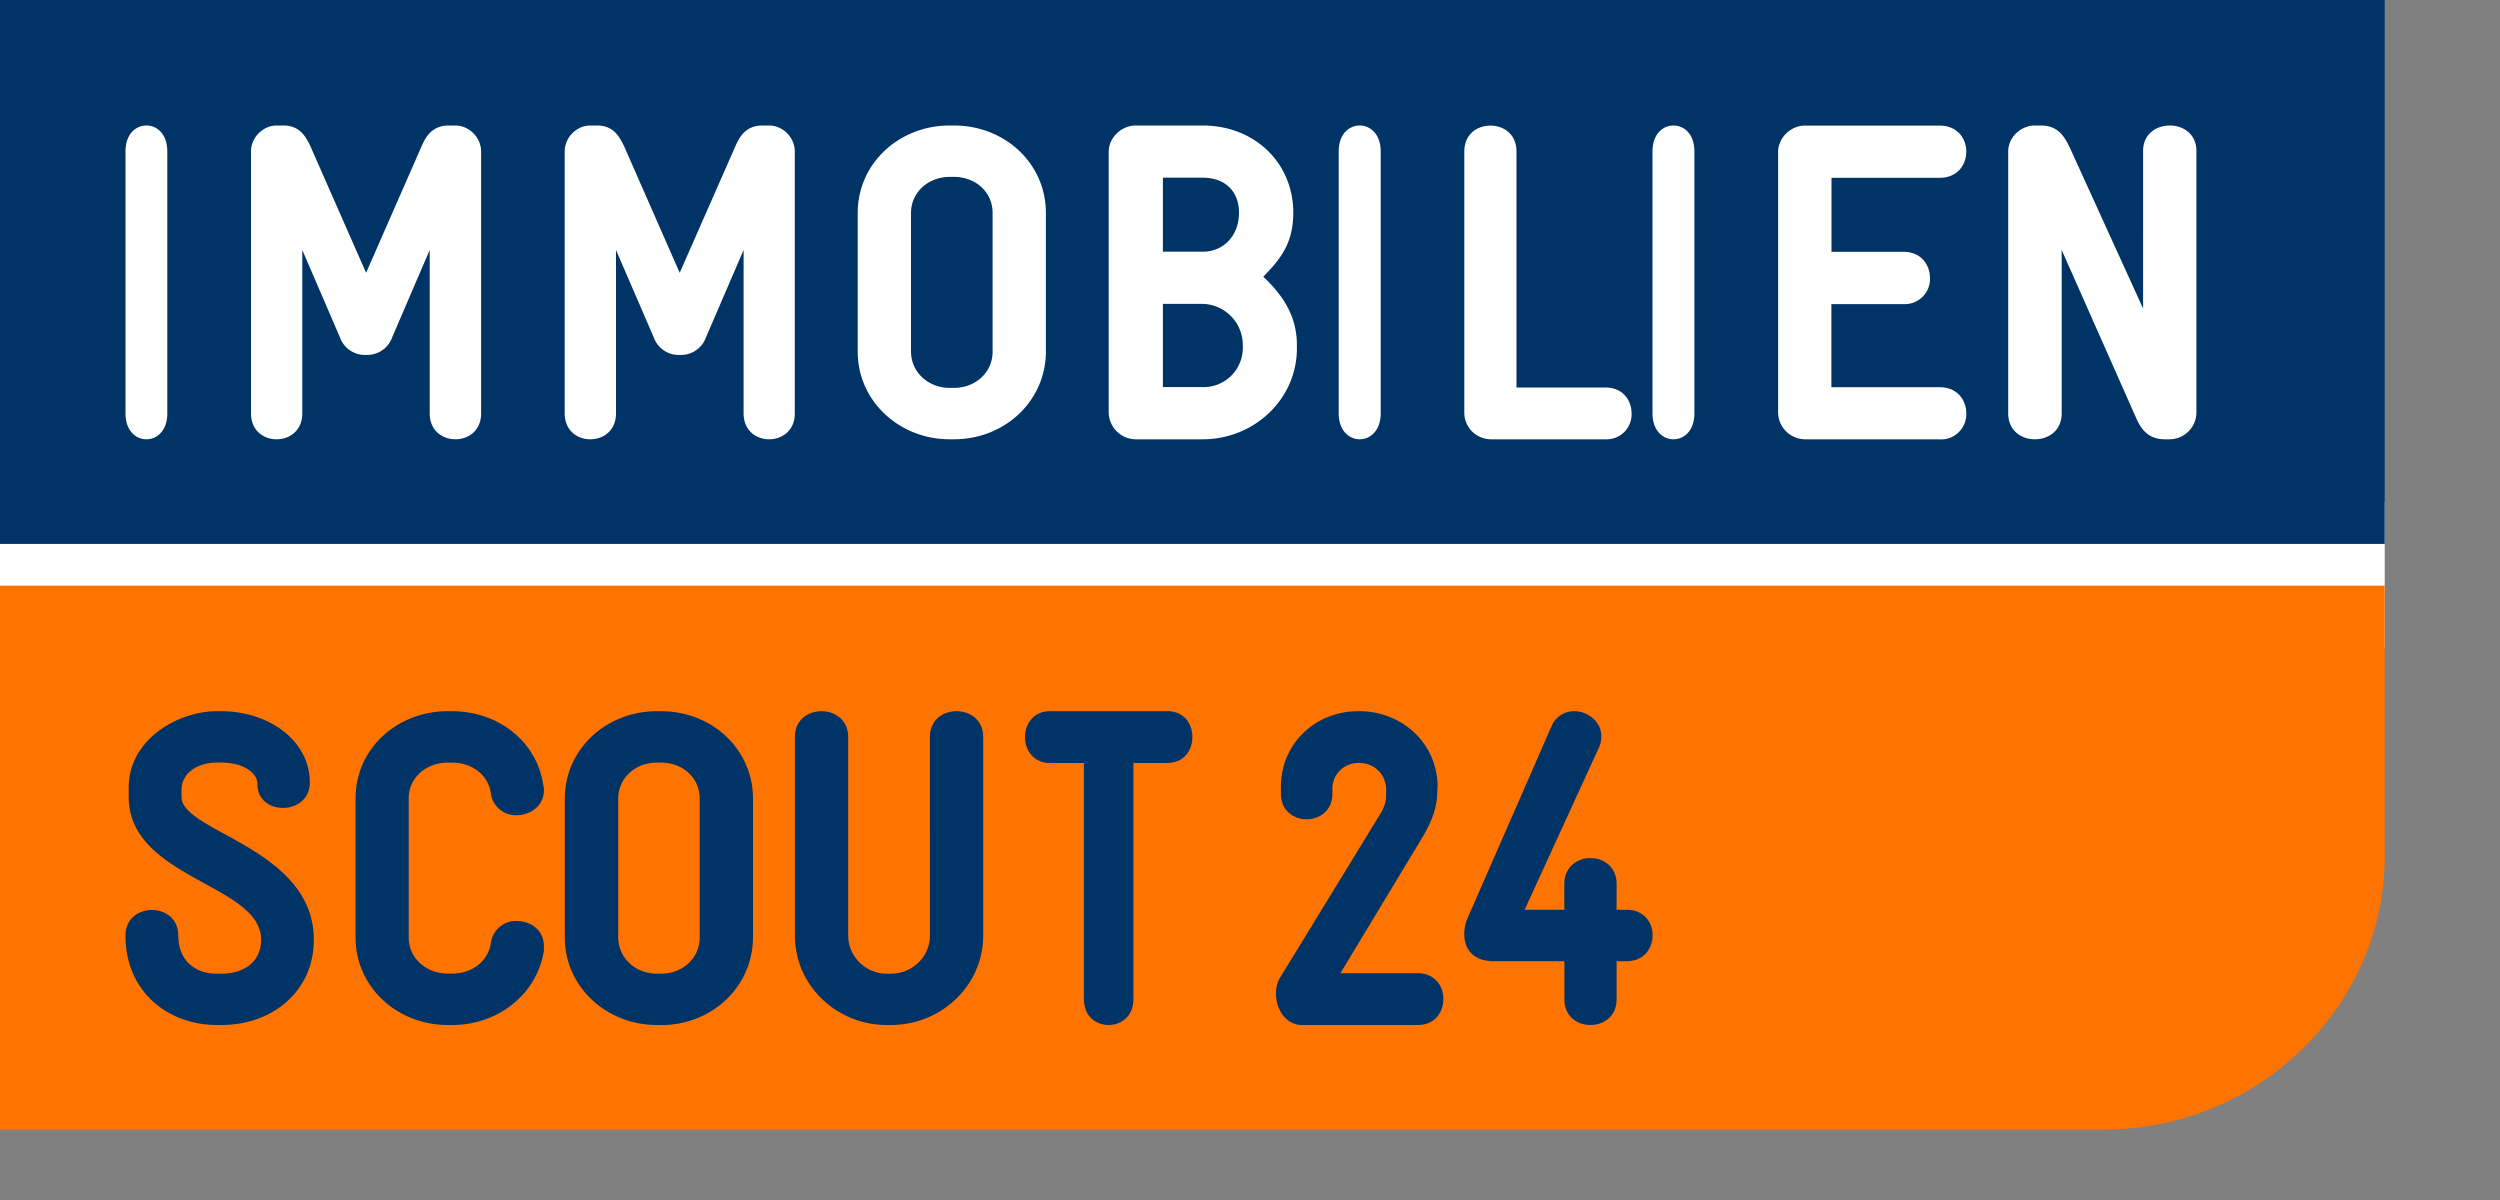 <svg width="25" height="12" viewBox="0 0 25 12" xmlns="http://www.w3.org/2000/svg"><rect x="0" y="0" width="25" height="12" fill="#808080" stroke="none"/><g fill="none"><path fill="#FFF" d="M0 5.02v1.465h23.847V5.02H0"/><path fill="#036" d="M0 0v5.439h23.847V0H0"/><path d="M0 11.296h21.037c1.564 0 2.81-1.254 2.81-2.724V5.857H0v5.439" fill="#FF7300"/><path d="M2.211 10.25h-.042c-.491 0-.914-.335-.914-.893 0-.343.528-.343.528 0 0 .241.16.38.386.38h.042c.227 0 .4-.116.4-.34 0-.557-1.324-.61-1.324-1.428v-.094c0-.477.487-.763.882-.763h.042c.468 0 .887.286.887.714 0 .33-.524.34-.524.014 0-.116-.145-.214-.363-.214h-.042c-.2 0-.354.107-.354.276v.067c0 .353 1.323.51 1.323 1.429 0 .508-.405.852-.927.852M4.52 10.25h-.042c-.507 0-.922-.38-.922-.874V7.982c0-.495.415-.87.922-.87h.042c.466 0 .854.308.914.746.005.014.005.027.005.044 0 .16-.14.25-.272.25a.251.251 0 0 1-.259-.223c-.028-.183-.19-.303-.388-.303h-.042c-.216 0-.391.152-.391.356v1.394c0 .209.18.36.391.36h.042c.199 0 .36-.12.388-.303a.254.254 0 0 1 .259-.223c.138 0 .272.09.272.25v.05c-.07.428-.453.74-.919.74M6.997 7.987c0-.21-.17-.361-.387-.361h-.042c-.216 0-.386.156-.386.361v1.384c0 .21.175.366.386.366h.042c.217 0 .387-.156.387-.361V7.987zM6.61 10.25h-.042c-.505 0-.92-.384-.92-.874V7.987c0-.495.415-.875.92-.875h.042c.51 0 .92.38.92.875v1.384c0 .495-.41.88-.92.88zM8.908 10.25h-.04c-.506 0-.919-.4-.919-.893V7.371c0-.174.133-.259.266-.259s.267.085.267.26v1.985c0 .206.174.38.385.38h.041c.217 0 .391-.17.391-.38V7.371c0-.174.133-.259.267-.259.133 0 .266.085.266.26v1.985c0 .492-.413.893-.924.893M11.676 7.63h-.342v2.36c0 .175-.124.26-.248.26-.123 0-.247-.085-.247-.26V7.63h-.341c-.163 0-.248-.13-.248-.261 0-.126.085-.257.248-.257h1.178c.166 0 .248.13.248.257 0 .13-.082.26-.248.26M14.177 10.25h-1.155c-.164 0-.262-.157-.262-.31 0-.058.009-.113.04-.162l1.008-1.647c.053-.091.053-.141.053-.208v-.036a.263.263 0 0 0-.266-.257h-.014a.256.256 0 0 0-.257.257v.049c0 .171-.129.257-.258.257-.128 0-.257-.086-.257-.257v-.067c0-.437.35-.757.772-.757h.014c.418 0 .781.316.781.757l-.004.05c0 .17-.062.31-.156.468l-.812 1.345h.773c.173 0 .257.131.257.257 0 .131-.084.261-.257.261M16.264 9.612h-.098v.38c0 .174-.131.258-.262.258-.13 0-.26-.084-.26-.258v-.38h-.709c-.18 0-.292-.098-.292-.273a.39.39 0 0 1 .026-.142l.844-1.929a.244.244 0 0 1 .23-.156c.134 0 .27.103.27.25a.268.268 0 0 1-.023.112l-.744 1.624h.397V8.84c0-.17.13-.259.261-.259.13 0 .262.085.262.259v.258h.098c.177 0 .262.126.262.255 0 .13-.085.259-.262.259" fill="#036"/><path d="M1.464 4.393c-.105 0-.209-.085-.209-.26V1.514c0-.175.104-.259.21-.259.104 0 .208.084.208.259v2.62c0 .174-.104.259-.209.259M4.554 4.393c-.128 0-.257-.085-.257-.26V2.5l-.376.875a.264.264 0 0 1-.26.174.264.264 0 0 1-.261-.174L3.023 2.5v1.633c0 .175-.129.26-.257.26s-.256-.085-.256-.26V1.514c0-.139.12-.259.256-.259h.067c.163 0 .226.107.278.223l.55 1.25.548-1.25c.048-.116.115-.223.279-.223h.066c.137 0 .257.12.257.259v2.62c0 .174-.128.259-.257.259M7.692 4.393c-.128 0-.256-.085-.256-.26V2.5l-.377.875a.264.264 0 0 1-.261.174.263.263 0 0 1-.26-.174L6.16 2.5v1.633c0 .175-.128.26-.257.26-.128 0-.256-.085-.256-.26V1.514c0-.139.119-.259.256-.259h.067c.163 0 .225.107.278.223l.549 1.25.55-1.25c.048-.116.114-.223.278-.223h.066c.138 0 .257.12.257.259v2.62c0 .174-.129.259-.257.259M9.926 2.13c0-.21-.17-.361-.387-.361h-.042c-.216 0-.387.156-.387.361v1.384c0 .21.175.365.387.365h.042c.216 0 .387-.155.387-.362V2.13zm-.387 2.263h-.042c-.506 0-.92-.384-.92-.876V2.13c0-.496.414-.875.92-.875h.042c.51 0 .92.379.92.875v1.384c0 .495-.41.879-.92.879zM12.428 3.449a.411.411 0 0 0-.398-.41h-.401v.832h.401a.392.392 0 0 0 .398-.386V3.45zm-.398-1.672h-.401v.74h.401c.202 0 .36-.158.36-.39 0-.223-.15-.35-.36-.35zm-.004 2.616h-.668a.273.273 0 0 1-.271-.263V1.518c0-.14.126-.263.27-.263h.669c.523 0 .907.377.907.872 0 .309-.132.468-.3.64.187.177.336.386.336.682v.036c0 .504-.424.908-.943.908zM13.597 4.393c-.104 0-.21-.085-.21-.26V1.514c0-.175.106-.259.21-.259s.21.084.21.259v2.62c0 .174-.106.259-.21.259M16.055 4.393h-1.15a.267.267 0 0 1-.262-.261V1.516c0-.176.13-.26.262-.26.13 0 .26.084.26.26v2.359h.89c.176 0 .261.13.261.262a.25.25 0 0 1-.26.256M16.735 4.393c-.105 0-.21-.085-.21-.26V1.514c0-.175.105-.259.21-.259s.209.084.209.259v2.62c0 .174-.104.259-.21.259M19.396 4.393h-1.348a.272.272 0 0 1-.267-.264V1.52c0-.141.125-.264.267-.264h1.348c.18 0 .267.132.267.259 0 .132-.087.263-.267.263h-1.081v.74h.719c.179 0 .266.132.266.264a.252.252 0 0 1-.266.259h-.72v.831h1.082c.18 0 .267.131.267.263a.253.253 0 0 1-.267.259M21.698 4.393h-.05c-.17 0-.241-.107-.291-.223l-.74-1.67v1.633c0 .175-.134.26-.268.26s-.267-.085-.267-.26V1.514c0-.139.124-.259.267-.259h.06c.17 0 .234.107.29.223l.732 1.607V1.509c0-.17.133-.254.267-.254.133 0 .266.084.266.254v2.624a.27.27 0 0 1-.266.26" fill="#FFF"/></g></svg>